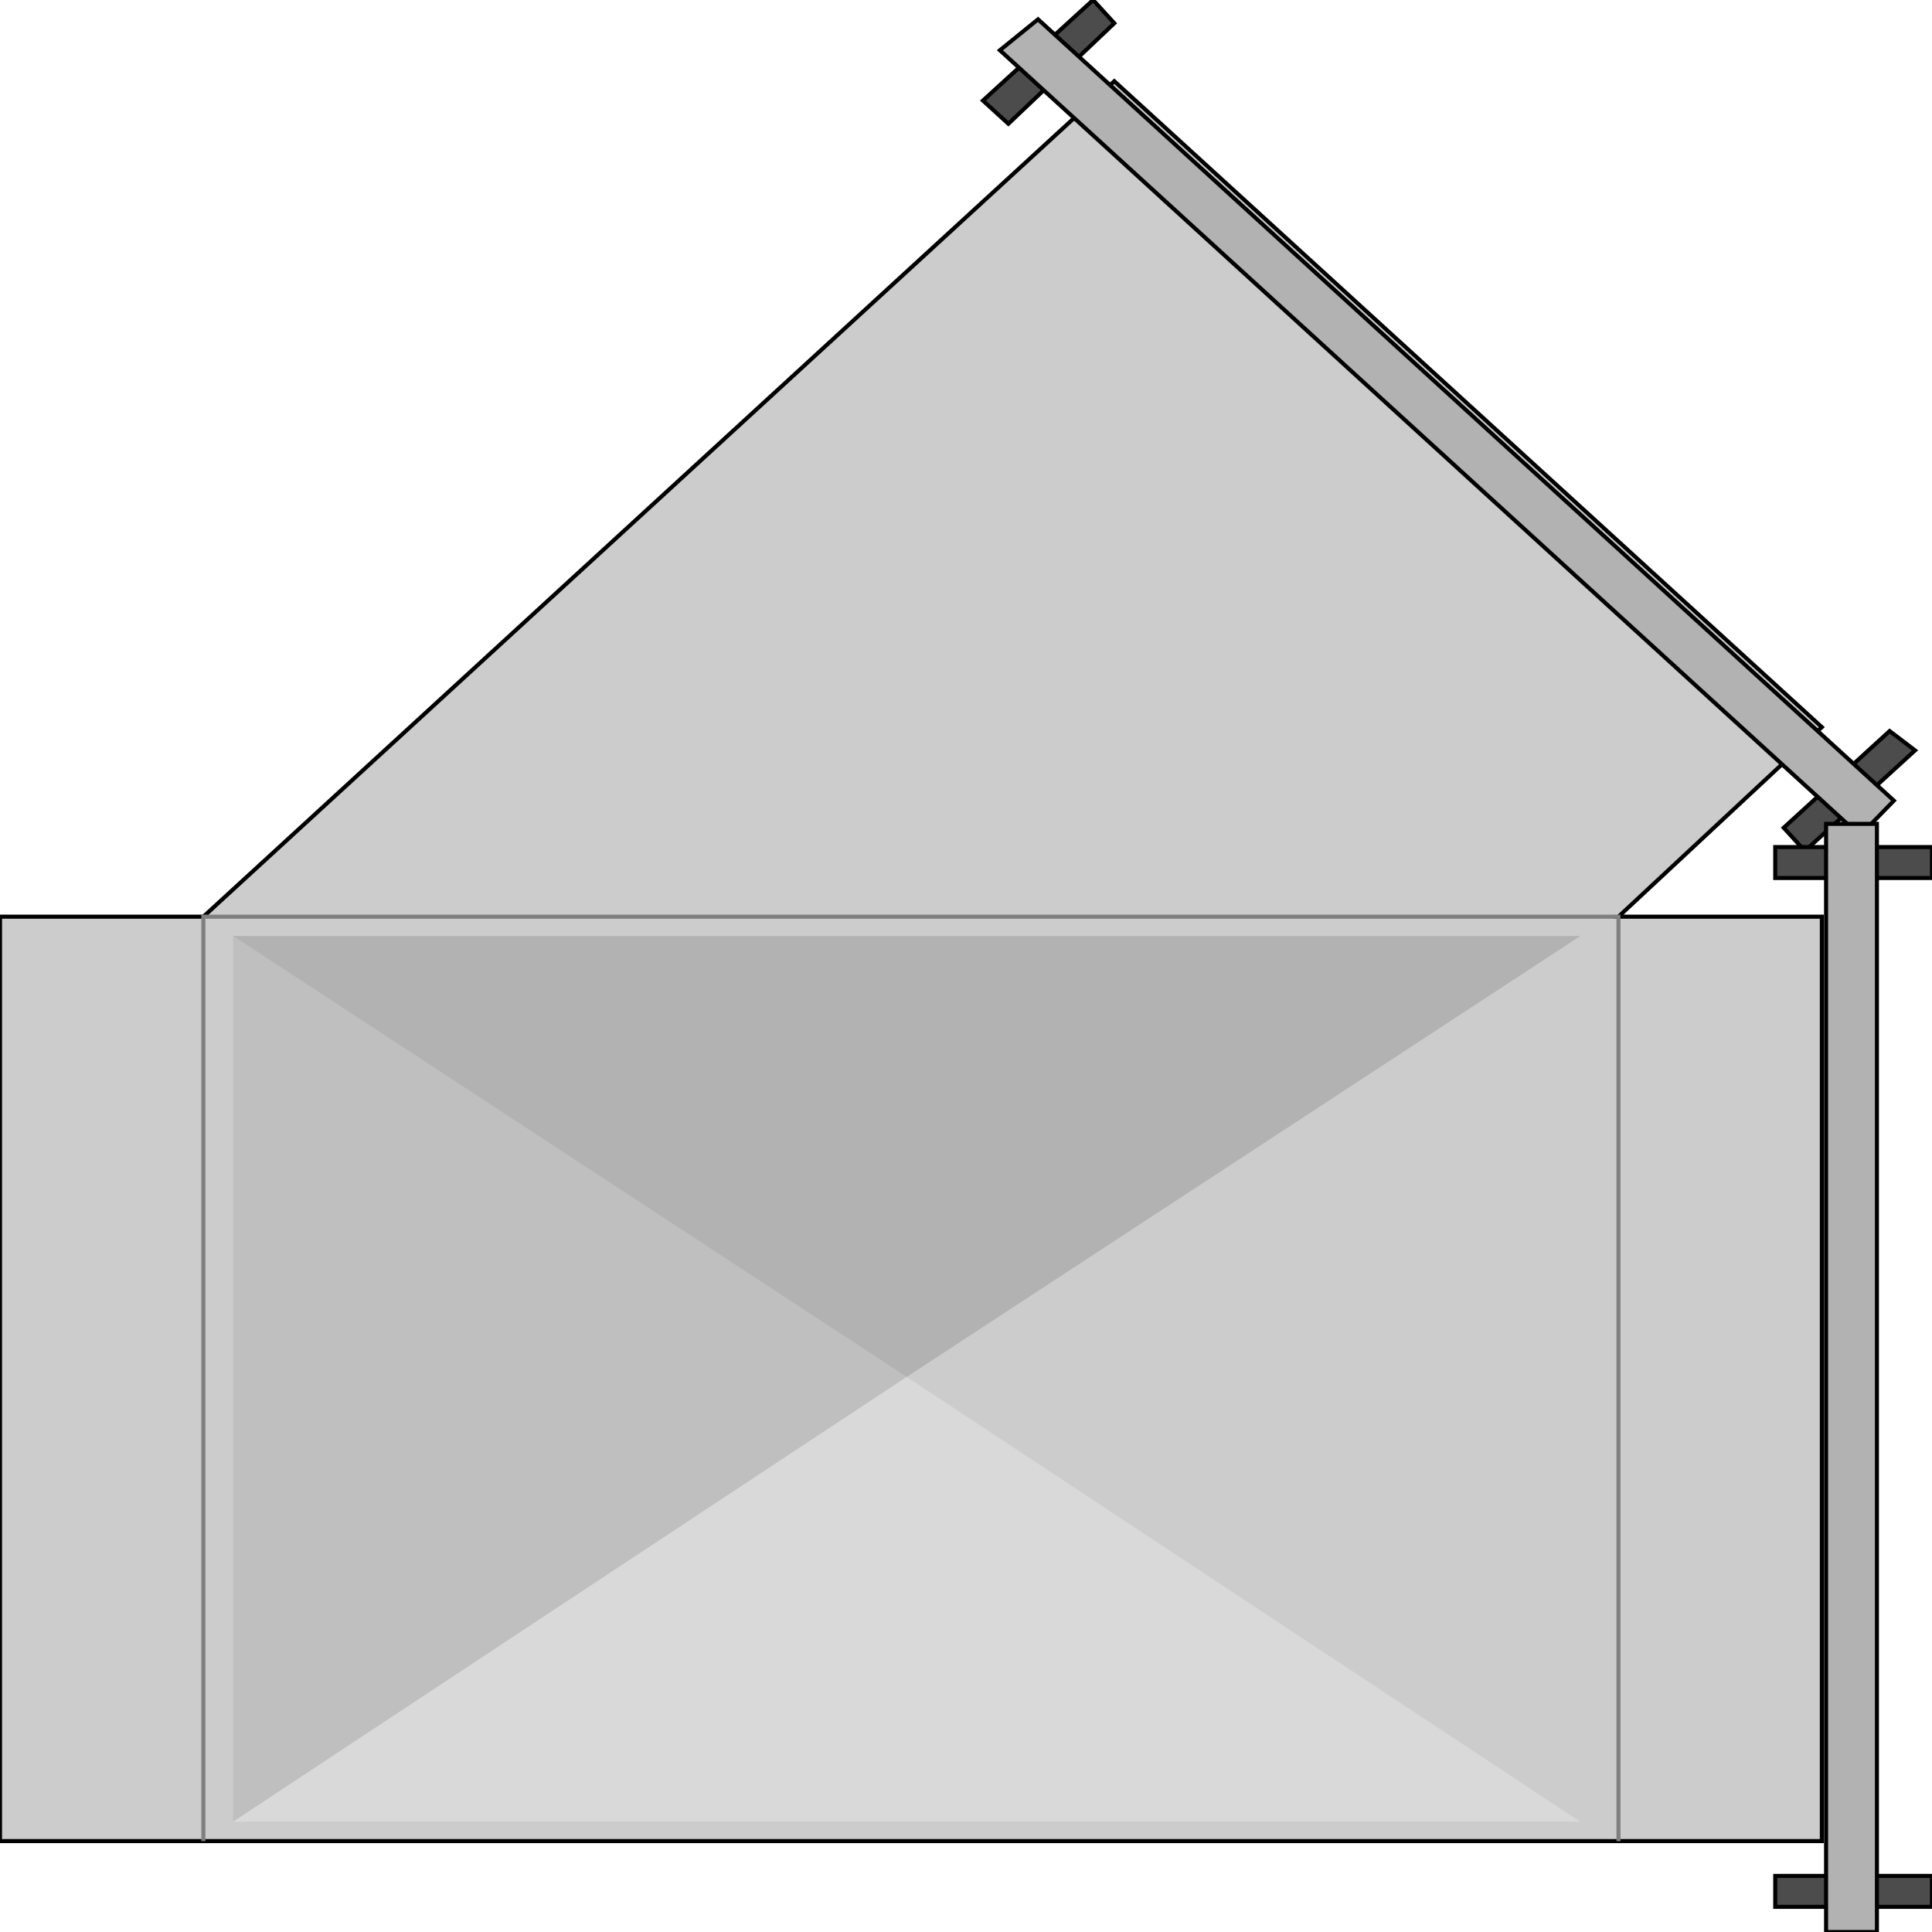 <svg width="150" height="150" viewBox="0 0 150 150" fill="none" xmlns="http://www.w3.org/2000/svg">
<g clip-path="url(#clip0_2109_179894)">
<path d="M141.447 56.455L125.658 71.17H141.447V142.941H15.79H0V71.17H15.79L86.513 6.305L141.447 56.455Z" fill="#CCCCCC" stroke="black" stroke-width="0.314"/>
<path d="M125.657 142.944V71.172H15.789V142.944" stroke="#7F7F7F" stroke-width="0.314"/>
<path d="M78.289 9.61L86.513 1.802L84.868 0L76.315 7.808L78.289 9.61Z" fill="#4C4C4C" stroke="black" stroke-width="0.314"/>
<path d="M140.131 66.067L148.684 58.259L146.71 56.758L138.486 64.265L140.131 66.067Z" fill="#4C4C4C" stroke="black" stroke-width="0.314"/>
<path d="M77.632 3.902L80.592 1.5L147.04 62.161L144.408 64.863L77.632 3.902Z" fill="#B2B2B2" stroke="black" stroke-width="0.314"/>
<path d="M137.829 68.168H150V65.766H137.829V68.168Z" fill="#4C4C4C" stroke="black" stroke-width="0.314"/>
<path d="M137.829 148.047H150V145.645H137.829V148.047Z" fill="#4C4C4C" stroke="black" stroke-width="0.314"/>
<path d="M141.776 63.965H145.724V150.001H141.776V63.965Z" fill="#B2B2B2" stroke="black" stroke-width="0.314"/>
<path d="M18.092 72.672L70.394 106.906L18.092 141.441V72.672Z" fill="#BFBFBF"/>
<path d="M122.697 72.672L70.394 106.906L122.697 141.441V72.672Z" fill="#CCCCCC"/>
<path d="M122.697 72.672L70.394 106.906L18.092 72.672H122.697Z" fill="#B2B2B2"/>
<path d="M122.697 141.441L70.394 106.906L18.092 141.441H122.697Z" fill="#D9D9D9"/>
</g>
<defs>
<clipPath id="clip0_2109_179894">
<rect width="150" height="150" fill="white"/>
</clipPath>
</defs>
</svg>
